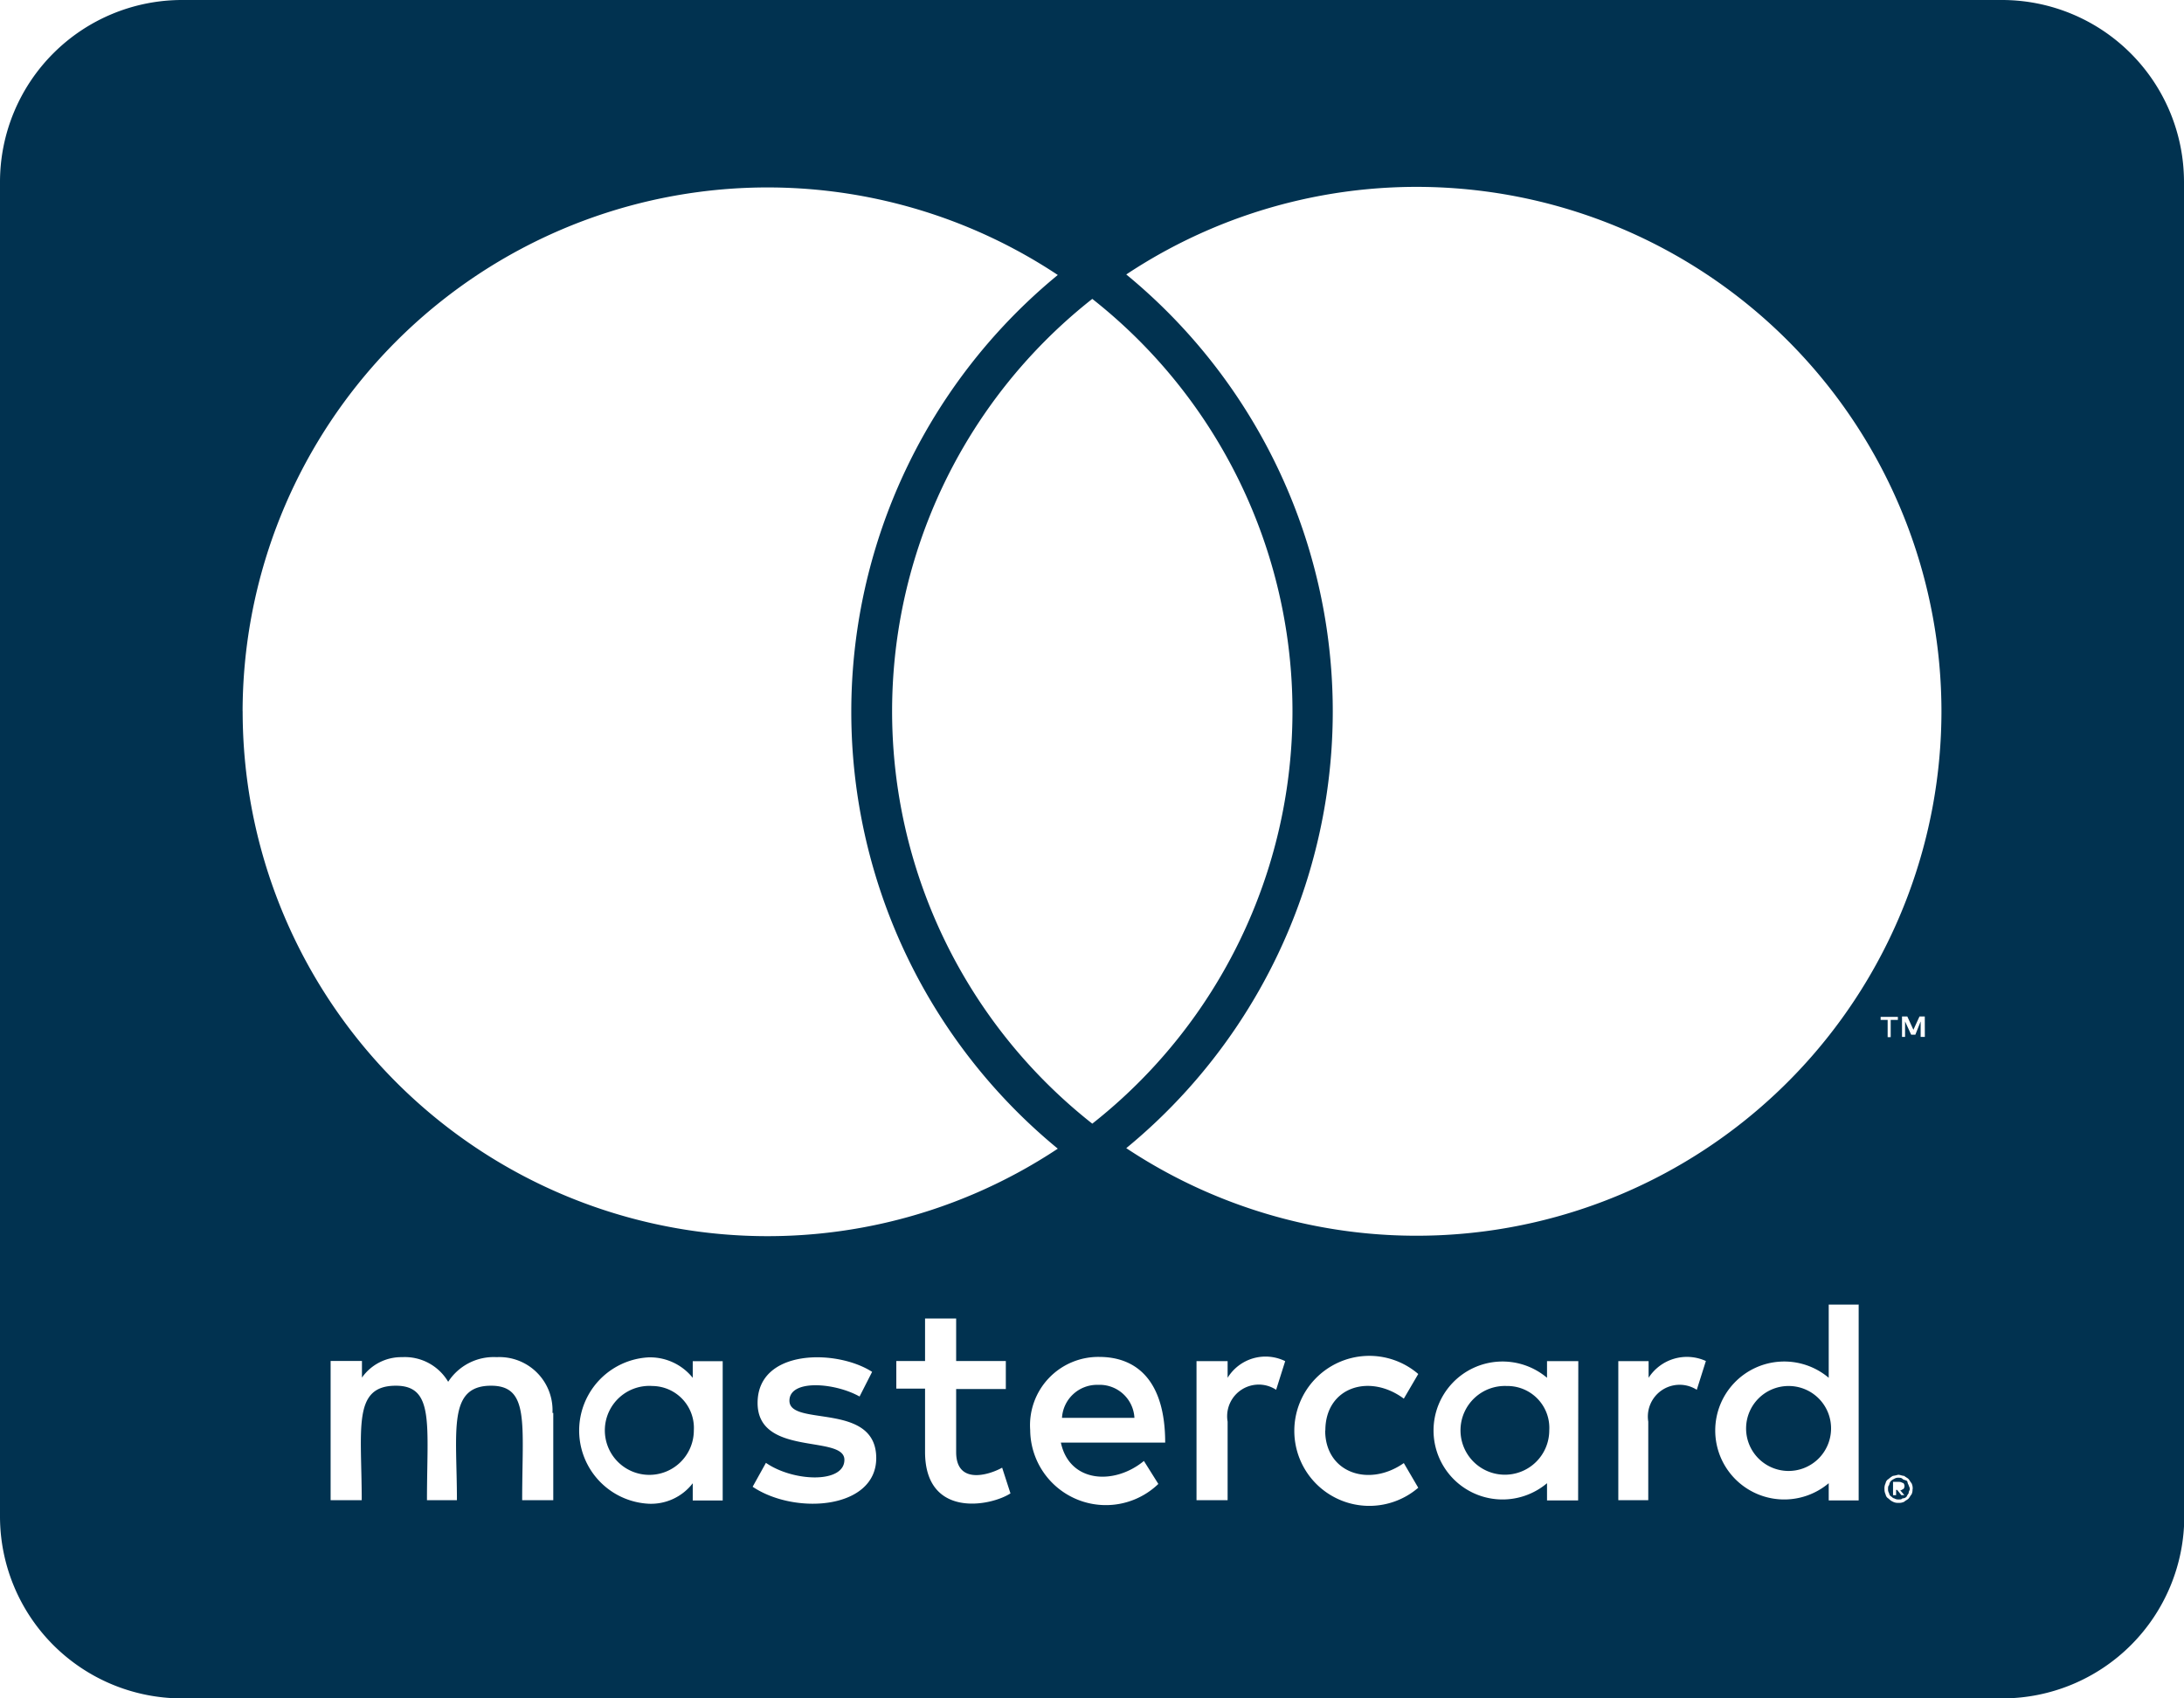 <svg xmlns="http://www.w3.org/2000/svg" width="37.99" height="29.548" viewBox="0 0 37.99 29.548">
  <path id="cc-mastercard-brands" d="M31.85,57.885a.739.739,0,1,1-.739-.772A.737.737,0,0,1,31.85,57.885Zm-20.5-.772a.774.774,0,1,0,.719.772A.729.729,0,0,0,11.351,57.113Zm7.75-.02a.611.611,0,0,0-.627.574h1.26A.606.606,0,0,0,19.1,57.093Zm7.11.02a.772.772,0,1,0,.739.772A.729.729,0,0,0,26.21,57.113ZM33.2,58.835c0,.02.02.033.02.073,0,.02-.02.033-.02.073a.231.231,0,0,0-.033.053.085.085,0,0,1-.073.033c-.02.02-.033.02-.073.02a.131.131,0,0,1-.073-.02c-.02,0-.033-.02-.053-.033s-.033-.033-.033-.053a.12.12,0,0,1-.02-.073c0-.033,0-.053.02-.073a.124.124,0,0,1,.033-.073.231.231,0,0,1,.053-.033.12.12,0,0,1,.073-.02c.033,0,.053,0,.073.02s.053.02.073.033S33.175,58.8,33.2,58.835Zm-.145.092c.033,0,.033-.02.053-.02a.08.08,0,0,0,0-.106c-.02,0-.033-.02-.073-.02h-.106v.231h.053V58.92H33l.073.092h.053l-.073-.086Zm4.94-22.761V59.382a3.167,3.167,0,0,1-3.166,3.166H3.166A3.167,3.167,0,0,1,0,59.382V36.166A3.167,3.167,0,0,1,3.166,33H34.824A3.167,3.167,0,0,1,37.99,36.166ZM4.221,45.373A9.131,9.131,0,0,0,18.4,52.984a9.836,9.836,0,0,1,0-15.2,9.131,9.131,0,0,0-14.18,7.591ZM19,52.549A9.132,9.132,0,0,0,19,38.2,9.132,9.132,0,0,0,19,52.549ZM9.61,57.581a.924.924,0,0,0-.97-.97.943.943,0,0,0-.844.429.875.875,0,0,0-.8-.429.837.837,0,0,0-.7.356v-.29H5.751V59.1h.541c0-1.247-.165-1.992.594-1.992.673,0,.541.673.541,1.992h.521c0-1.207-.165-1.992.594-1.992.673,0,.541.66.541,1.992h.541V57.581Zm2.961-.9H12.05v.29a.951.951,0,0,0-.772-.356,1.275,1.275,0,0,0,0,2.546.915.915,0,0,0,.772-.356v.3h.521Zm2.671,1.688c0-.989-1.51-.541-1.51-1,0-.376.785-.317,1.22-.073l.218-.429c-.62-.4-1.992-.4-1.992.541s1.51.547,1.51.989c0,.416-.89.383-1.365.053l-.231.416C13.831,59.362,15.242,59.257,15.242,58.366Zm2.335.613-.145-.448c-.251.139-.8.29-.8-.27V57.166h.864v-.488h-.864v-.739h-.541v.739h-.5v.481h.5v1.1c0,1.161,1.141.95,1.491.719Zm.877-.884h1.814c0-1.068-.488-1.491-1.148-1.491a1.188,1.188,0,0,0-1.2,1.273,1.316,1.316,0,0,0,2.229.937l-.251-.4C19.384,58.841,18.606,58.8,18.454,58.1Zm3.9-1.418a.774.774,0,0,0-1,.29v-.29h-.541V59.1h.541V57.733a.55.55,0,0,1,.844-.554l.158-.5Zm.7,1.207c0-.752.765-1,1.365-.554l.251-.429a1.305,1.305,0,1,0,0,1.979l-.251-.429C23.81,58.881,23.051,58.624,23.051,57.885Zm4.4-1.207H26.91v.29a1.2,1.2,0,1,0,0,1.834v.3h.541Zm2.223,0a.793.793,0,0,0-1,.29v-.29H28.15V59.1h.521V57.733a.553.553,0,0,1,.844-.554l.158-.5Zm2.658-.983H31.81v1.273a1.2,1.2,0,1,0,0,1.834v.3h.521V55.7Zm.5-4.953v.3h.053v-.3h.125v-.053h-.3v.053h.125Zm.435,8.165a.2.2,0,0,0-.02-.106c-.02-.02-.033-.053-.053-.073s-.053-.033-.073-.053c-.033,0-.073-.02-.106-.02a.7.7,0,0,1-.092.02.344.344,0,0,0-.073.053.1.1,0,0,0-.053.073.2.2,0,0,0-.02.106A.192.192,0,0,0,32.8,59a.1.1,0,0,0,.053.073.229.229,0,0,0,.073.053.179.179,0,0,0,.092.02.2.2,0,0,0,.106-.02c.02-.02.053-.033.073-.053s.033-.053.053-.073A.192.192,0,0,0,33.268,58.907Zm.211-8.225h-.092l-.106.231-.106-.231h-.092v.356h.053v-.27l.106.231h.073l.092-.231v.27h.073Zm.29-5.309a9.13,9.13,0,0,0-14.18-7.6,9.836,9.836,0,0,1,0,15.2,9.13,9.13,0,0,0,14.18-7.6Z" transform="translate(0 -33)" fill="#013250"/>
</svg>
